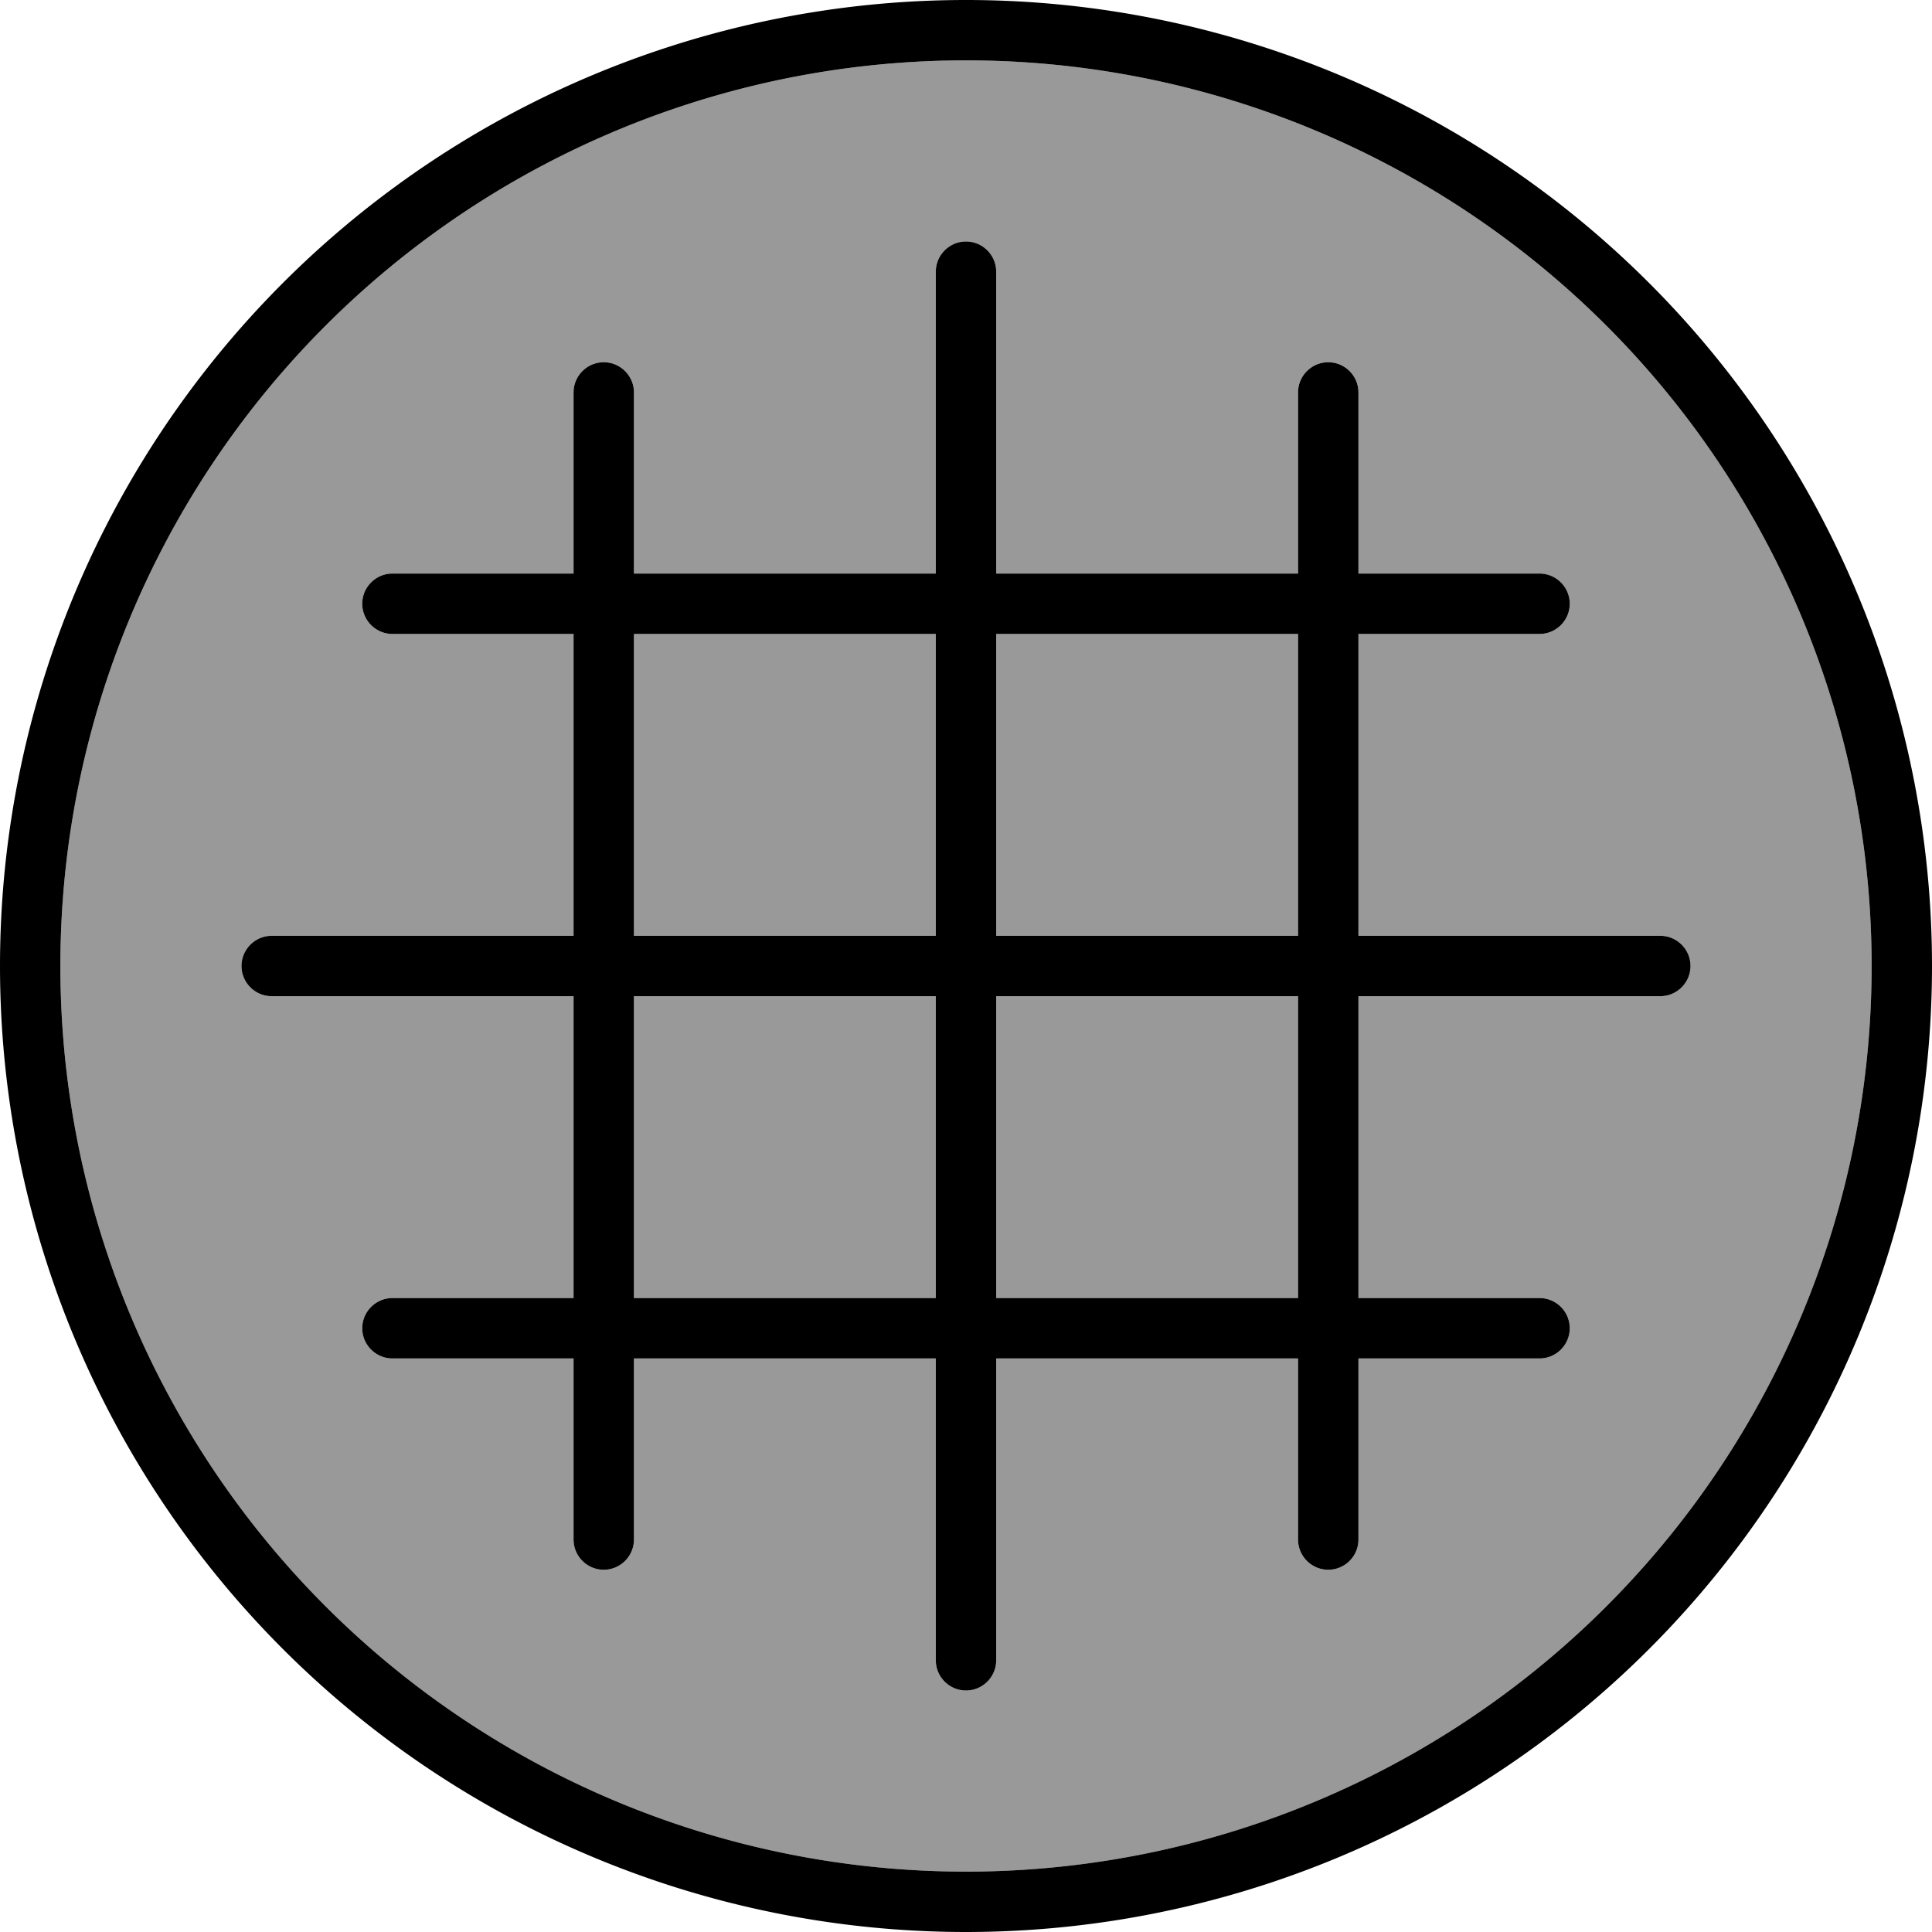 <svg fill="currentColor" xmlns="http://www.w3.org/2000/svg" viewBox="0 0 512 512"><!--! Font Awesome Pro 7.0.1 by @fontawesome - https://fontawesome.com License - https://fontawesome.com/license (Commercial License) Copyright 2025 Fonticons, Inc. --><path opacity=".4" fill="currentColor" d="M16 256a240 240 0 1 0 480 0 240 240 0 1 0 -480 0zm48 0c0-4.4 3.6-8 8-8l80 0 0-80-48 0c-4.4 0-8-3.6-8-8s3.6-8 8-8l48 0 0-48c0-4.4 3.6-8 8-8s8 3.6 8 8l0 48 80 0 0-80c0-4.4 3.6-8 8-8s8 3.6 8 8l0 80 80 0 0-48c0-4.4 3.6-8 8-8s8 3.6 8 8l0 48 48 0c4.4 0 8 3.6 8 8s-3.6 8-8 8l-48 0 0 80 80 0c4.4 0 8 3.6 8 8s-3.6 8-8 8l-80 0 0 80 48 0c4.4 0 8 3.6 8 8s-3.6 8-8 8l-48 0 0 48c0 4.4-3.6 8-8 8s-8-3.6-8-8l0-48-80 0 0 80c0 4.4-3.6 8-8 8s-8-3.6-8-8l0-80-80 0 0 48c0 4.4-3.6 8-8 8s-8-3.6-8-8l0-48-48 0c-4.4 0-8-3.6-8-8s3.6-8 8-8l48 0 0-80-80 0c-4.4 0-8-3.6-8-8zm104-88l0 80 80 0 0-80-80 0zm0 96l0 80 80 0 0-80-80 0zm96-96l0 80 80 0 0-80-80 0zm0 96l0 80 80 0 0-80-80 0z"/><path fill="currentColor" d="M496 256a240 240 0 1 0 -480 0 240 240 0 1 0 480 0zM0 256a256 256 0 1 1 512 0 256 256 0 1 1 -512 0zM264 72l0 80 80 0 0-48c0-4.4 3.6-8 8-8s8 3.6 8 8l0 48 48 0c4.4 0 8 3.6 8 8s-3.6 8-8 8l-48 0 0 80 80 0c4.4 0 8 3.6 8 8s-3.6 8-8 8l-80 0 0 80 48 0c4.4 0 8 3.6 8 8s-3.6 8-8 8l-48 0 0 48c0 4.4-3.6 8-8 8s-8-3.6-8-8l0-48-80 0 0 80c0 4.4-3.6 8-8 8s-8-3.6-8-8l0-80-80 0 0 48c0 4.4-3.6 8-8 8s-8-3.6-8-8l0-48-48 0c-4.4 0-8-3.6-8-8s3.6-8 8-8l48 0 0-80-80 0c-4.4 0-8-3.6-8-8s3.6-8 8-8l80 0 0-80-48 0c-4.4 0-8-3.6-8-8s3.6-8 8-8l48 0 0-48c0-4.4 3.6-8 8-8s8 3.6 8 8l0 48 80 0 0-80c0-4.4 3.6-8 8-8s8 3.6 8 8zm-96 96l0 80 80 0 0-80-80 0zm0 96l0 80 80 0 0-80-80 0zm96 0l0 80 80 0 0-80-80 0zm0-16l80 0 0-80-80 0 0 80z"/></svg>